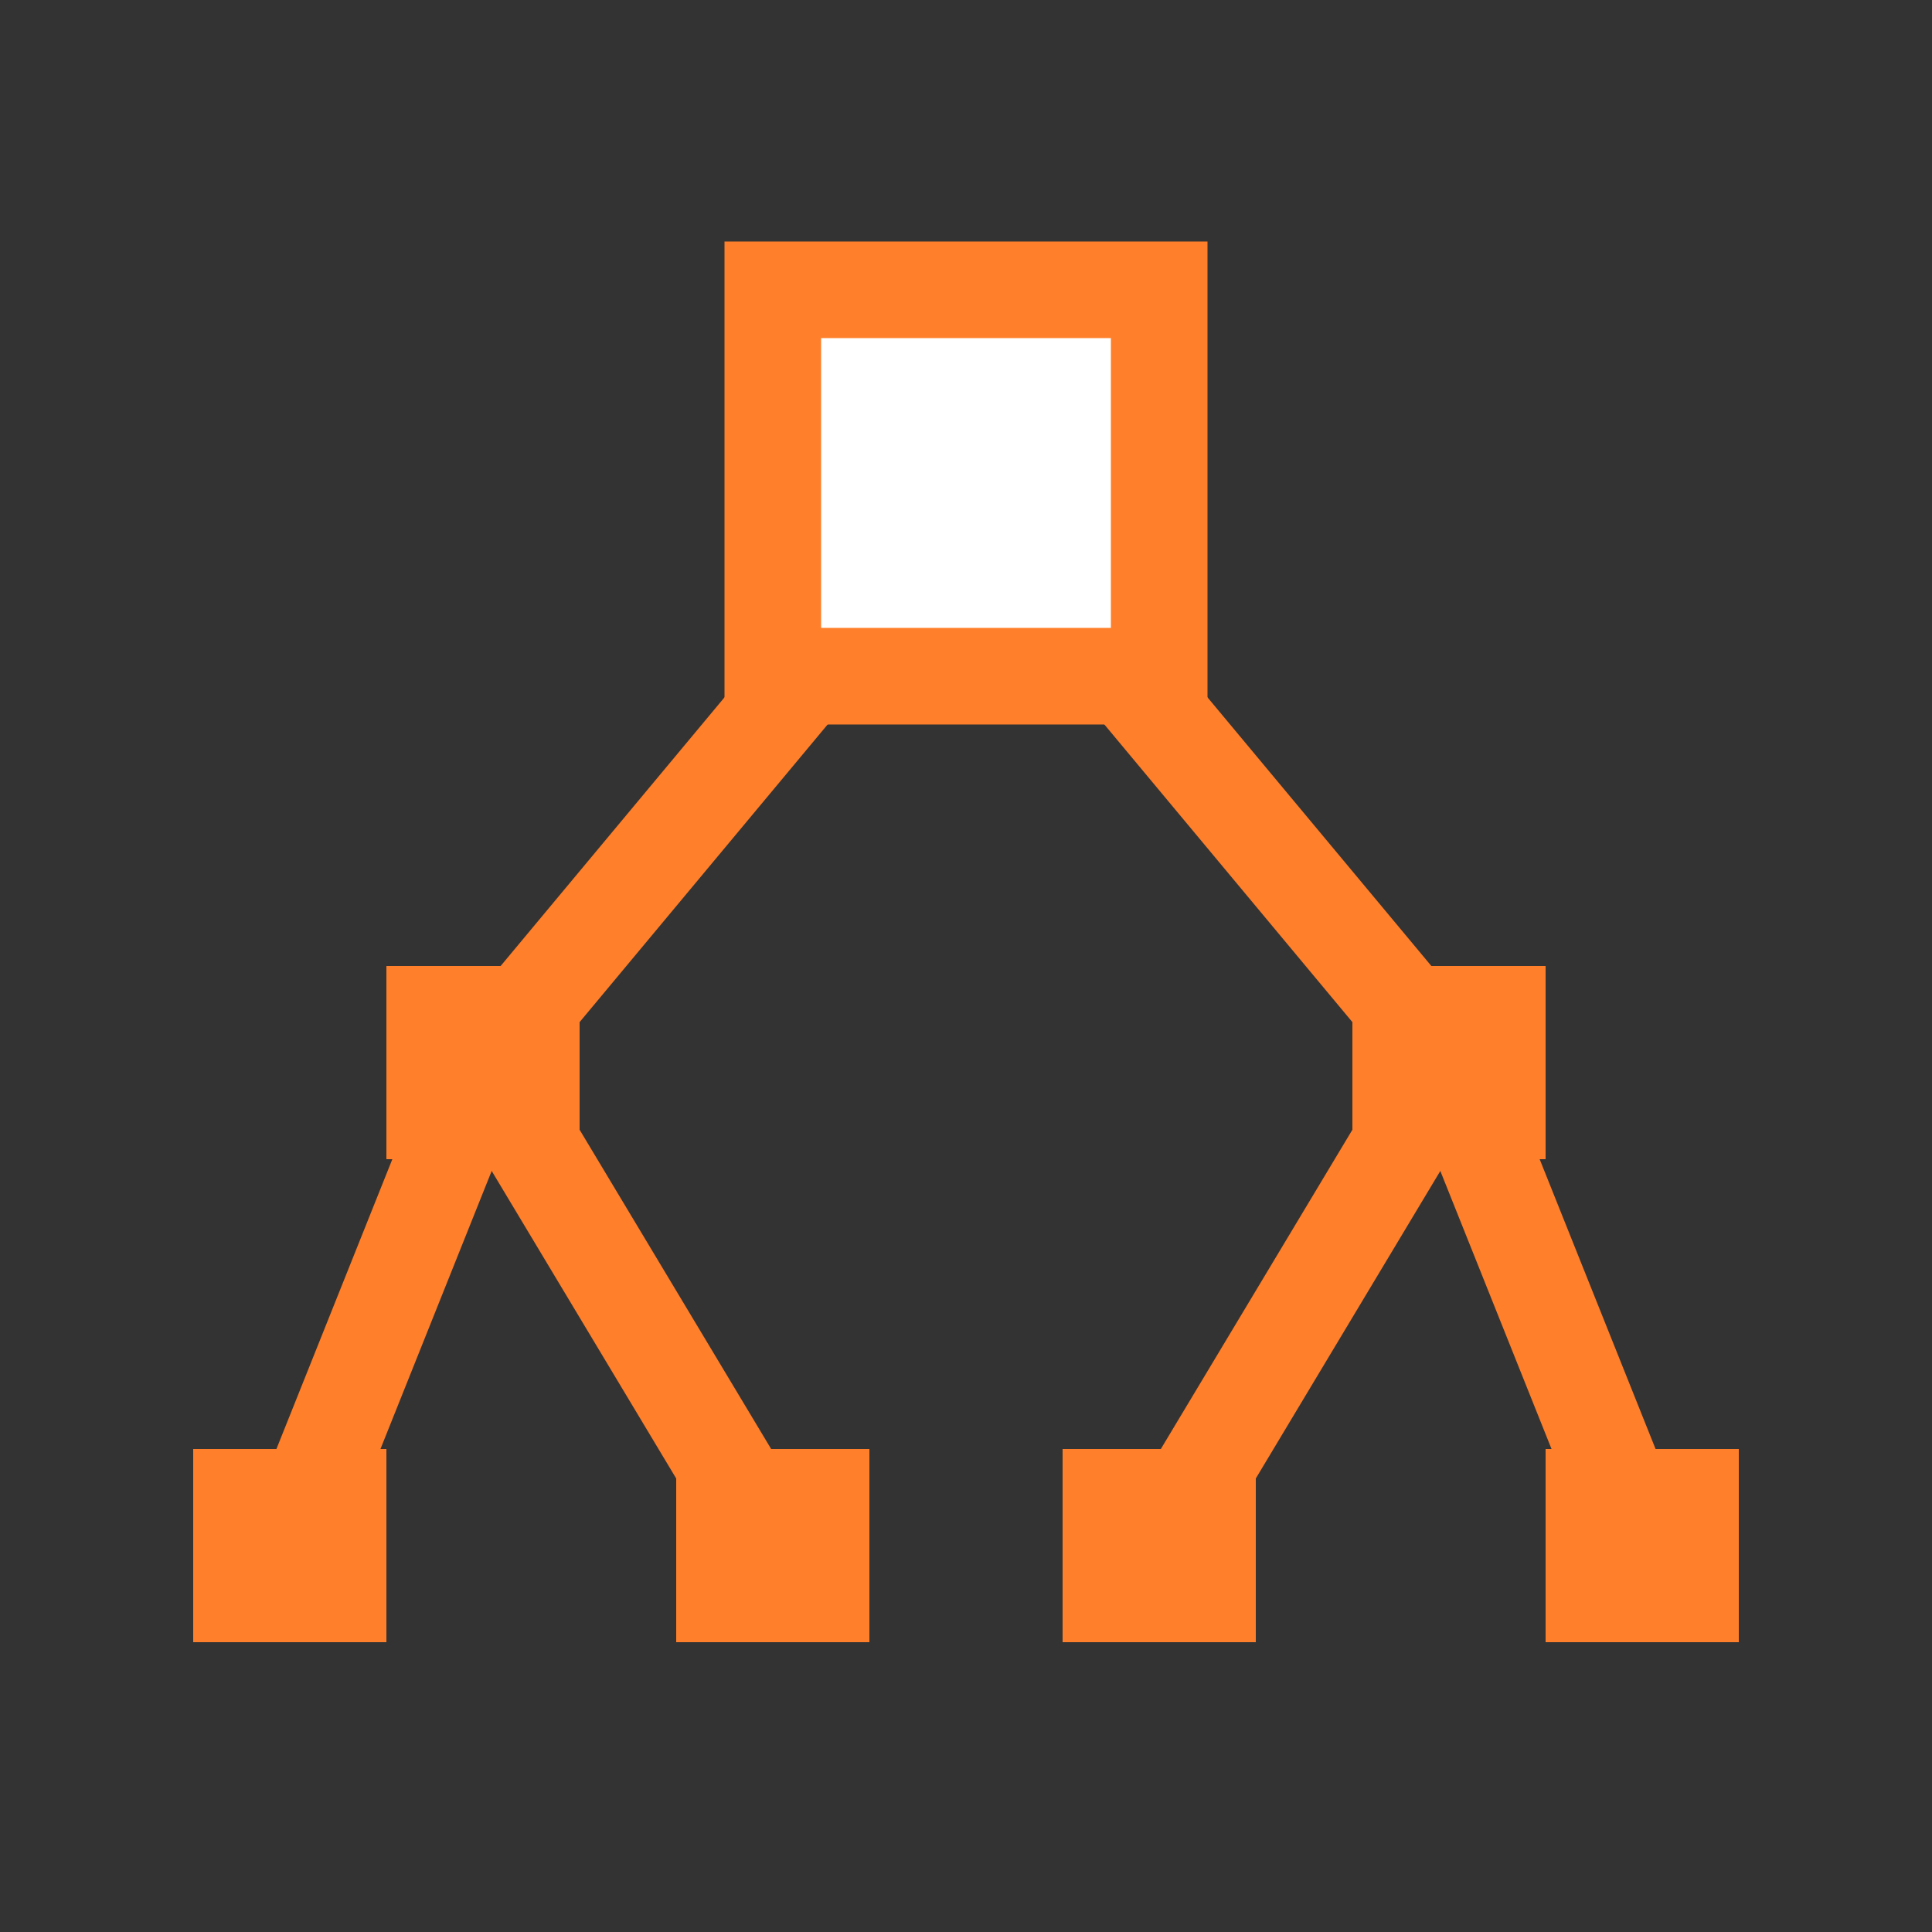<?xml version="1.0" encoding="UTF-8" standalone="no"?>
<!-- Created with Inkscape (http://www.inkscape.org/) -->

<svg
   xmlns:dc="http://purl.org/dc/elements/1.1/"
   xmlns:cc="http://creativecommons.org/ns#"
   xmlns:rdf="http://www.w3.org/1999/02/22-rdf-syntax-ns#"
   xmlns:svg="http://www.w3.org/2000/svg"
   xmlns="http://www.w3.org/2000/svg"
   xmlns:sodipodi="http://sodipodi.sourceforge.net/DTD/sodipodi-0.dtd"
   xmlns:inkscape="http://www.inkscape.org/namespaces/inkscape"
   width="400"
   height="400"
   viewBox="0 0 400 400"
   id="svg2"
   version="1.1"
   inkscape:version="0.91 r13725"
   sodipodi:docname="tree.svg"
   inkscape:export-filename="/home/joseph/mldemos/build/img/tree.png"
   inkscape:export-xdpi="90"
   inkscape:export-ydpi="90">
  <rect x="0" y="0" width="400" height="400" fill="#333333" stroke="none"/>
  <defs
     id="defs4" />
  <sodipodi:namedview
     id="base"
     pagecolor="#ffffff"
     bordercolor="#666666"
     borderopacity="1.0"
     inkscape:pageopacity="0.0"
     inkscape:pageshadow="2"
     inkscape:zoom="0.7"
     inkscape:cx="125.61637"
     inkscape:cy="210.61637"
     inkscape:document-units="px"
     inkscape:current-layer="layer1"
     showgrid="true"
     units="px"
     inkscape:snap-bbox="true"
     inkscape:bbox-paths="true"
     inkscape:bbox-nodes="true"
     inkscape:snap-bbox-edge-midpoints="true"
     inkscape:snap-bbox-midpoints="true"
     inkscape:snap-nodes="true"
     inkscape:object-paths="true"
     inkscape:snap-intersection-paths="true"
     inkscape:object-nodes="true"
     inkscape:snap-smooth-nodes="true"
     inkscape:snap-midpoints="true"
     inkscape:window-width="1855"
     inkscape:window-height="1056"
     inkscape:window-x="65"
     inkscape:window-y="24"
     inkscape:window-maximized="1">
    <inkscape:grid
       type="xygrid"
       id="grid4136" />
  </sodipodi:namedview>
  <g
     inkscape:label="Layer 1"
     inkscape:groupmode="layer"
     id="layer1"
     transform="translate(0,-652.362)">
    <path
       sodipodi:nodetypes="cc"
       inkscape:connector-curvature="0"
       id="path5662"
       d="m 300,872.362 -100,-120"
       style="fill:none;fill-rule:evenodd;stroke:#ff7f2a;stroke-width:20;stroke-linecap:butt;stroke-linejoin:miter;stroke-miterlimit:4;stroke-dasharray:none;stroke-opacity:1" />
    <path
       style="fill:none;fill-rule:evenodd;stroke:#ff7f2a;stroke-width:20;stroke-linecap:butt;stroke-linejoin:miter;stroke-miterlimit:4;stroke-dasharray:none;stroke-opacity:1"
       d="m 100,872.362 100,-120"
       id="path4872"
       inkscape:connector-curvature="0"
       sodipodi:nodetypes="cc" />
    <rect
       style="fill:#ffffff;fill-opacity:1;stroke:#ff7f2a;stroke-width:20;stroke-miterlimit:4;stroke-dasharray:none;stroke-opacity:1"
       id="rect4870"
       width="80"
       height="80"
       x="160"
       y="712.362" />
    <rect
       style="fill:#ff7f2a;fill-opacity:1;stroke:none;stroke-width:20;stroke-miterlimit:4;stroke-dasharray:none;stroke-opacity:1"
       id="rect4166"
       width="40"
       height="40"
       x="280"
       y="852.362" />
    <rect
       style="fill:#ff7f2a;fill-opacity:1;stroke:none;stroke-width:20;stroke-miterlimit:4;stroke-dasharray:none;stroke-opacity:1"
       id="rect4166-6"
       width="40"
       height="40"
       x="320"
       y="952.362" />
    <path
       style="fill:none;fill-rule:evenodd;stroke:#ff7f2a;stroke-width:20;stroke-linecap:butt;stroke-linejoin:miter;stroke-miterlimit:4;stroke-dasharray:none;stroke-opacity:1"
       d="m 100,872.362 60,100"
       id="path4386"
       inkscape:connector-curvature="0"
       sodipodi:nodetypes="cc" />
    <rect
       y="852.362"
       x="80"
       height="40"
       width="40"
       id="rect5664"
       style="fill:#ff7f2a;fill-opacity:1;stroke:none;stroke-width:20;stroke-miterlimit:4;stroke-dasharray:none;stroke-opacity:1" />
    <path
       sodipodi:nodetypes="cc"
       inkscape:connector-curvature="0"
       id="path5666"
       d="m 100,872.362 -40,100"
       style="fill:none;fill-rule:evenodd;stroke:#ff7f2a;stroke-width:20;stroke-linecap:butt;stroke-linejoin:miter;stroke-miterlimit:4;stroke-dasharray:none;stroke-opacity:1" />
    <path
       sodipodi:nodetypes="cc"
       inkscape:connector-curvature="0"
       id="path5668"
       d="m 300,872.362 40,100"
       style="fill:none;fill-rule:evenodd;stroke:#ff7f2a;stroke-width:20;stroke-linecap:butt;stroke-linejoin:miter;stroke-miterlimit:4;stroke-dasharray:none;stroke-opacity:1" />
    <path
       style="fill:none;fill-rule:evenodd;stroke:#ff7f2a;stroke-width:20;stroke-linecap:butt;stroke-linejoin:miter;stroke-miterlimit:4;stroke-dasharray:none;stroke-opacity:1"
       d="m 300,872.362 -60,100"
       id="path5670"
       inkscape:connector-curvature="0"
       sodipodi:nodetypes="cc" />
    <rect
       y="952.362"
       x="220"
       height="40"
       width="40"
       id="rect5672"
       style="fill:#ff7f2a;fill-opacity:1;stroke:none;stroke-width:20;stroke-miterlimit:4;stroke-dasharray:none;stroke-opacity:1" />
    <rect
       style="fill:#ff7f2a;fill-opacity:1;stroke:none;stroke-width:20;stroke-miterlimit:4;stroke-dasharray:none;stroke-opacity:1"
       id="rect5674"
       width="40"
       height="40"
       x="140"
       y="952.362" />
    <rect
       y="952.362"
       x="40"
       height="40"
       width="40"
       id="rect5676"
       style="fill:#ff7f2a;fill-opacity:1;stroke:none;stroke-width:20;stroke-miterlimit:4;stroke-dasharray:none;stroke-opacity:1" />
  </g>
</svg>
